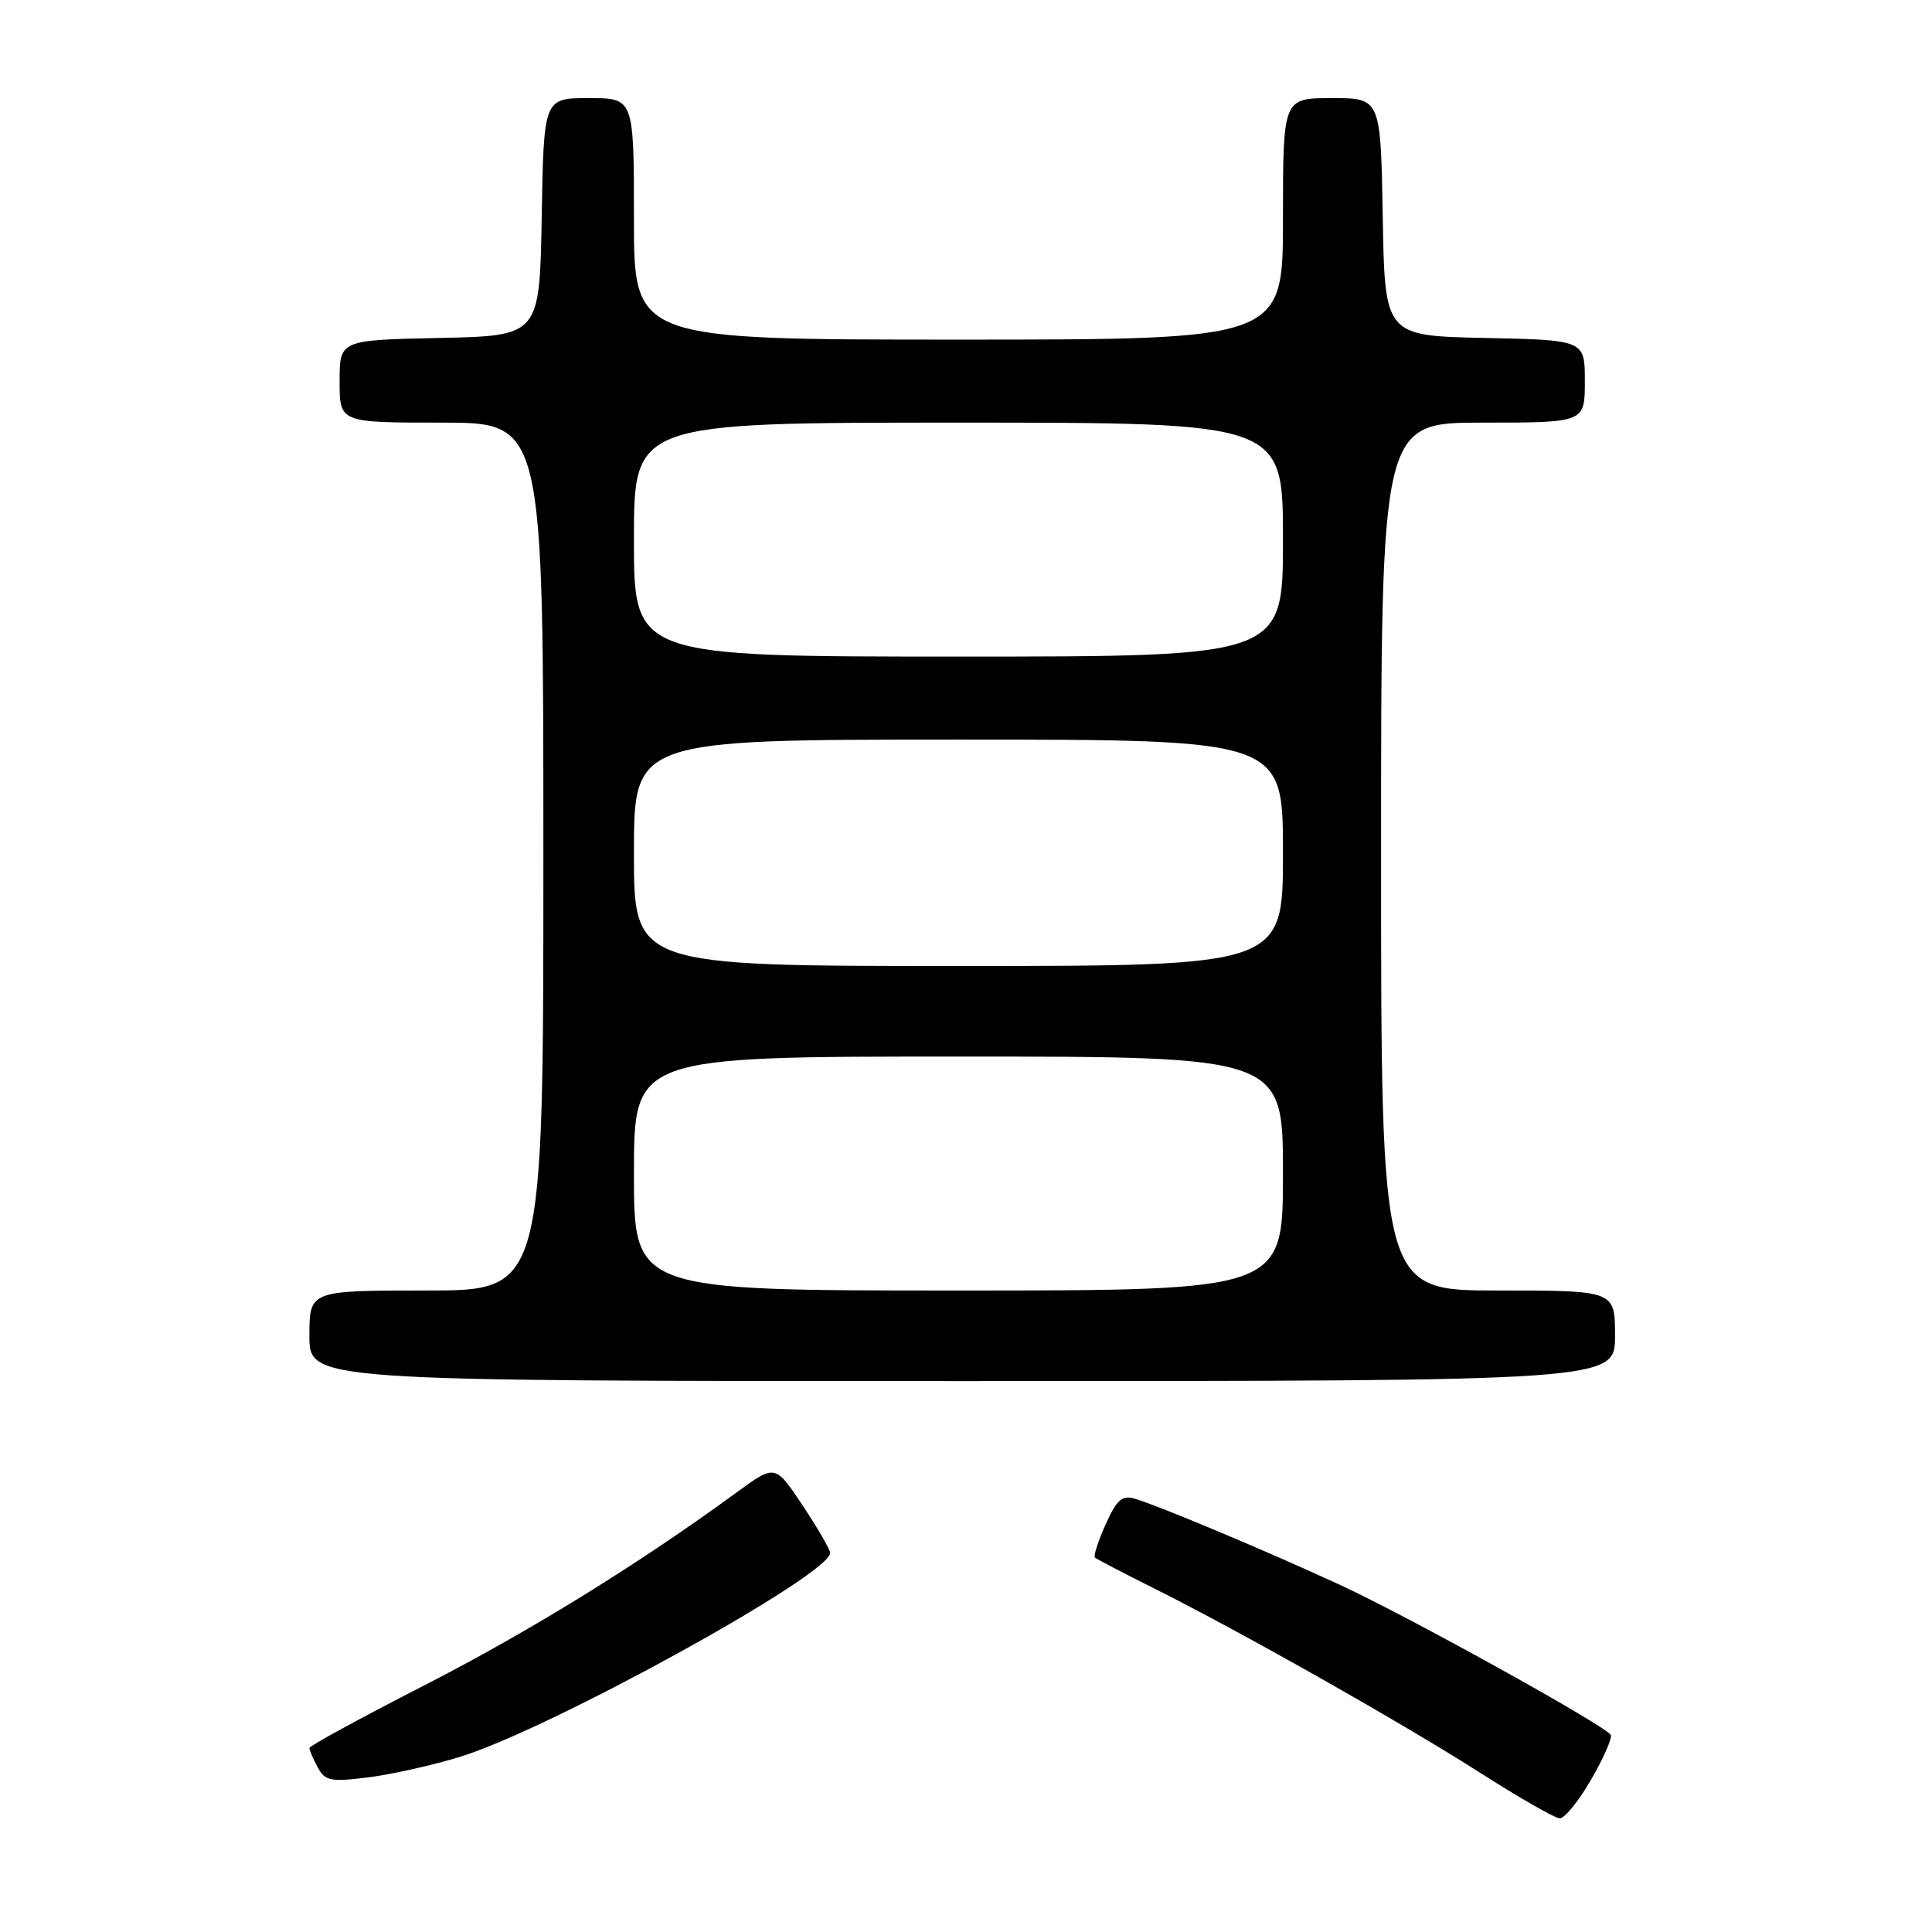 <?xml version="1.0" encoding="UTF-8" standalone="no"?>
<!DOCTYPE svg PUBLIC "-//W3C//DTD SVG 1.1//EN" "http://www.w3.org/Graphics/SVG/1.1/DTD/svg11.dtd" >
<svg xmlns="http://www.w3.org/2000/svg" xmlns:xlink="http://www.w3.org/1999/xlink" version="1.1" viewBox="0 0 256 256">
 <g >
 <path fill="currentColor"
d=" M 210.84 235.79 C 212.50 232.92 213.66 230.26 213.43 229.88 C 212.64 228.61 186.59 214.17 177.50 209.98 C 167.84 205.52 153.82 199.63 150.41 198.60 C 148.69 198.08 148.00 198.67 146.50 201.99 C 145.50 204.21 144.87 206.19 145.09 206.39 C 145.32 206.60 148.88 208.45 153.00 210.51 C 164.47 216.24 186.01 228.43 196.28 235.00 C 201.35 238.24 206.03 240.91 206.67 240.94 C 207.31 240.97 209.19 238.65 210.84 235.79 Z  M 60.96 232.79 C 72.94 229.09 110.00 208.67 110.00 205.77 C 110.00 205.33 108.36 202.50 106.36 199.49 C 102.72 194.01 102.72 194.01 97.61 197.75 C 84.59 207.27 70.06 216.24 56.16 223.35 C 47.82 227.62 41.00 231.34 41.00 231.62 C 41.00 231.90 41.49 233.05 42.09 234.17 C 43.07 235.99 43.78 236.13 48.81 235.51 C 51.90 235.12 57.37 233.89 60.96 232.79 Z  M 214.00 177.00 C 214.00 171.00 214.00 171.00 198.50 171.00 C 183.00 171.00 183.00 171.00 183.00 113.50 C 183.00 56.00 183.00 56.00 196.50 56.00 C 210.00 56.00 210.00 56.00 210.00 50.53 C 210.00 45.06 210.00 45.06 196.75 44.78 C 183.50 44.50 183.50 44.50 183.22 28.75 C 182.95 13.00 182.95 13.00 176.47 13.00 C 170.00 13.00 170.00 13.00 170.00 29.00 C 170.00 45.00 170.00 45.00 127.00 45.00 C 84.00 45.00 84.00 45.00 84.00 29.00 C 84.00 13.00 84.00 13.00 78.03 13.00 C 72.05 13.00 72.05 13.00 71.78 28.75 C 71.50 44.50 71.50 44.50 58.25 44.78 C 45.00 45.06 45.00 45.06 45.00 50.53 C 45.00 56.00 45.00 56.00 58.50 56.00 C 72.00 56.00 72.00 56.00 72.00 113.50 C 72.00 171.00 72.00 171.00 56.50 171.00 C 41.00 171.00 41.00 171.00 41.00 177.00 C 41.00 183.00 41.00 183.00 127.50 183.00 C 214.00 183.00 214.00 183.00 214.00 177.00 Z  M 84.00 155.50 C 84.00 140.00 84.00 140.00 127.00 140.00 C 170.00 140.00 170.00 140.00 170.00 155.50 C 170.00 171.00 170.00 171.00 127.00 171.00 C 84.00 171.00 84.00 171.00 84.00 155.50 Z  M 84.00 113.00 C 84.00 98.00 84.00 98.00 127.00 98.00 C 170.00 98.00 170.00 98.00 170.00 113.00 C 170.00 128.00 170.00 128.00 127.00 128.00 C 84.00 128.00 84.00 128.00 84.00 113.00 Z  M 84.00 71.50 C 84.00 56.00 84.00 56.00 127.00 56.00 C 170.00 56.00 170.00 56.00 170.00 71.50 C 170.00 87.00 170.00 87.00 127.00 87.00 C 84.00 87.00 84.00 87.00 84.00 71.50 Z "/>
</g>
</svg>